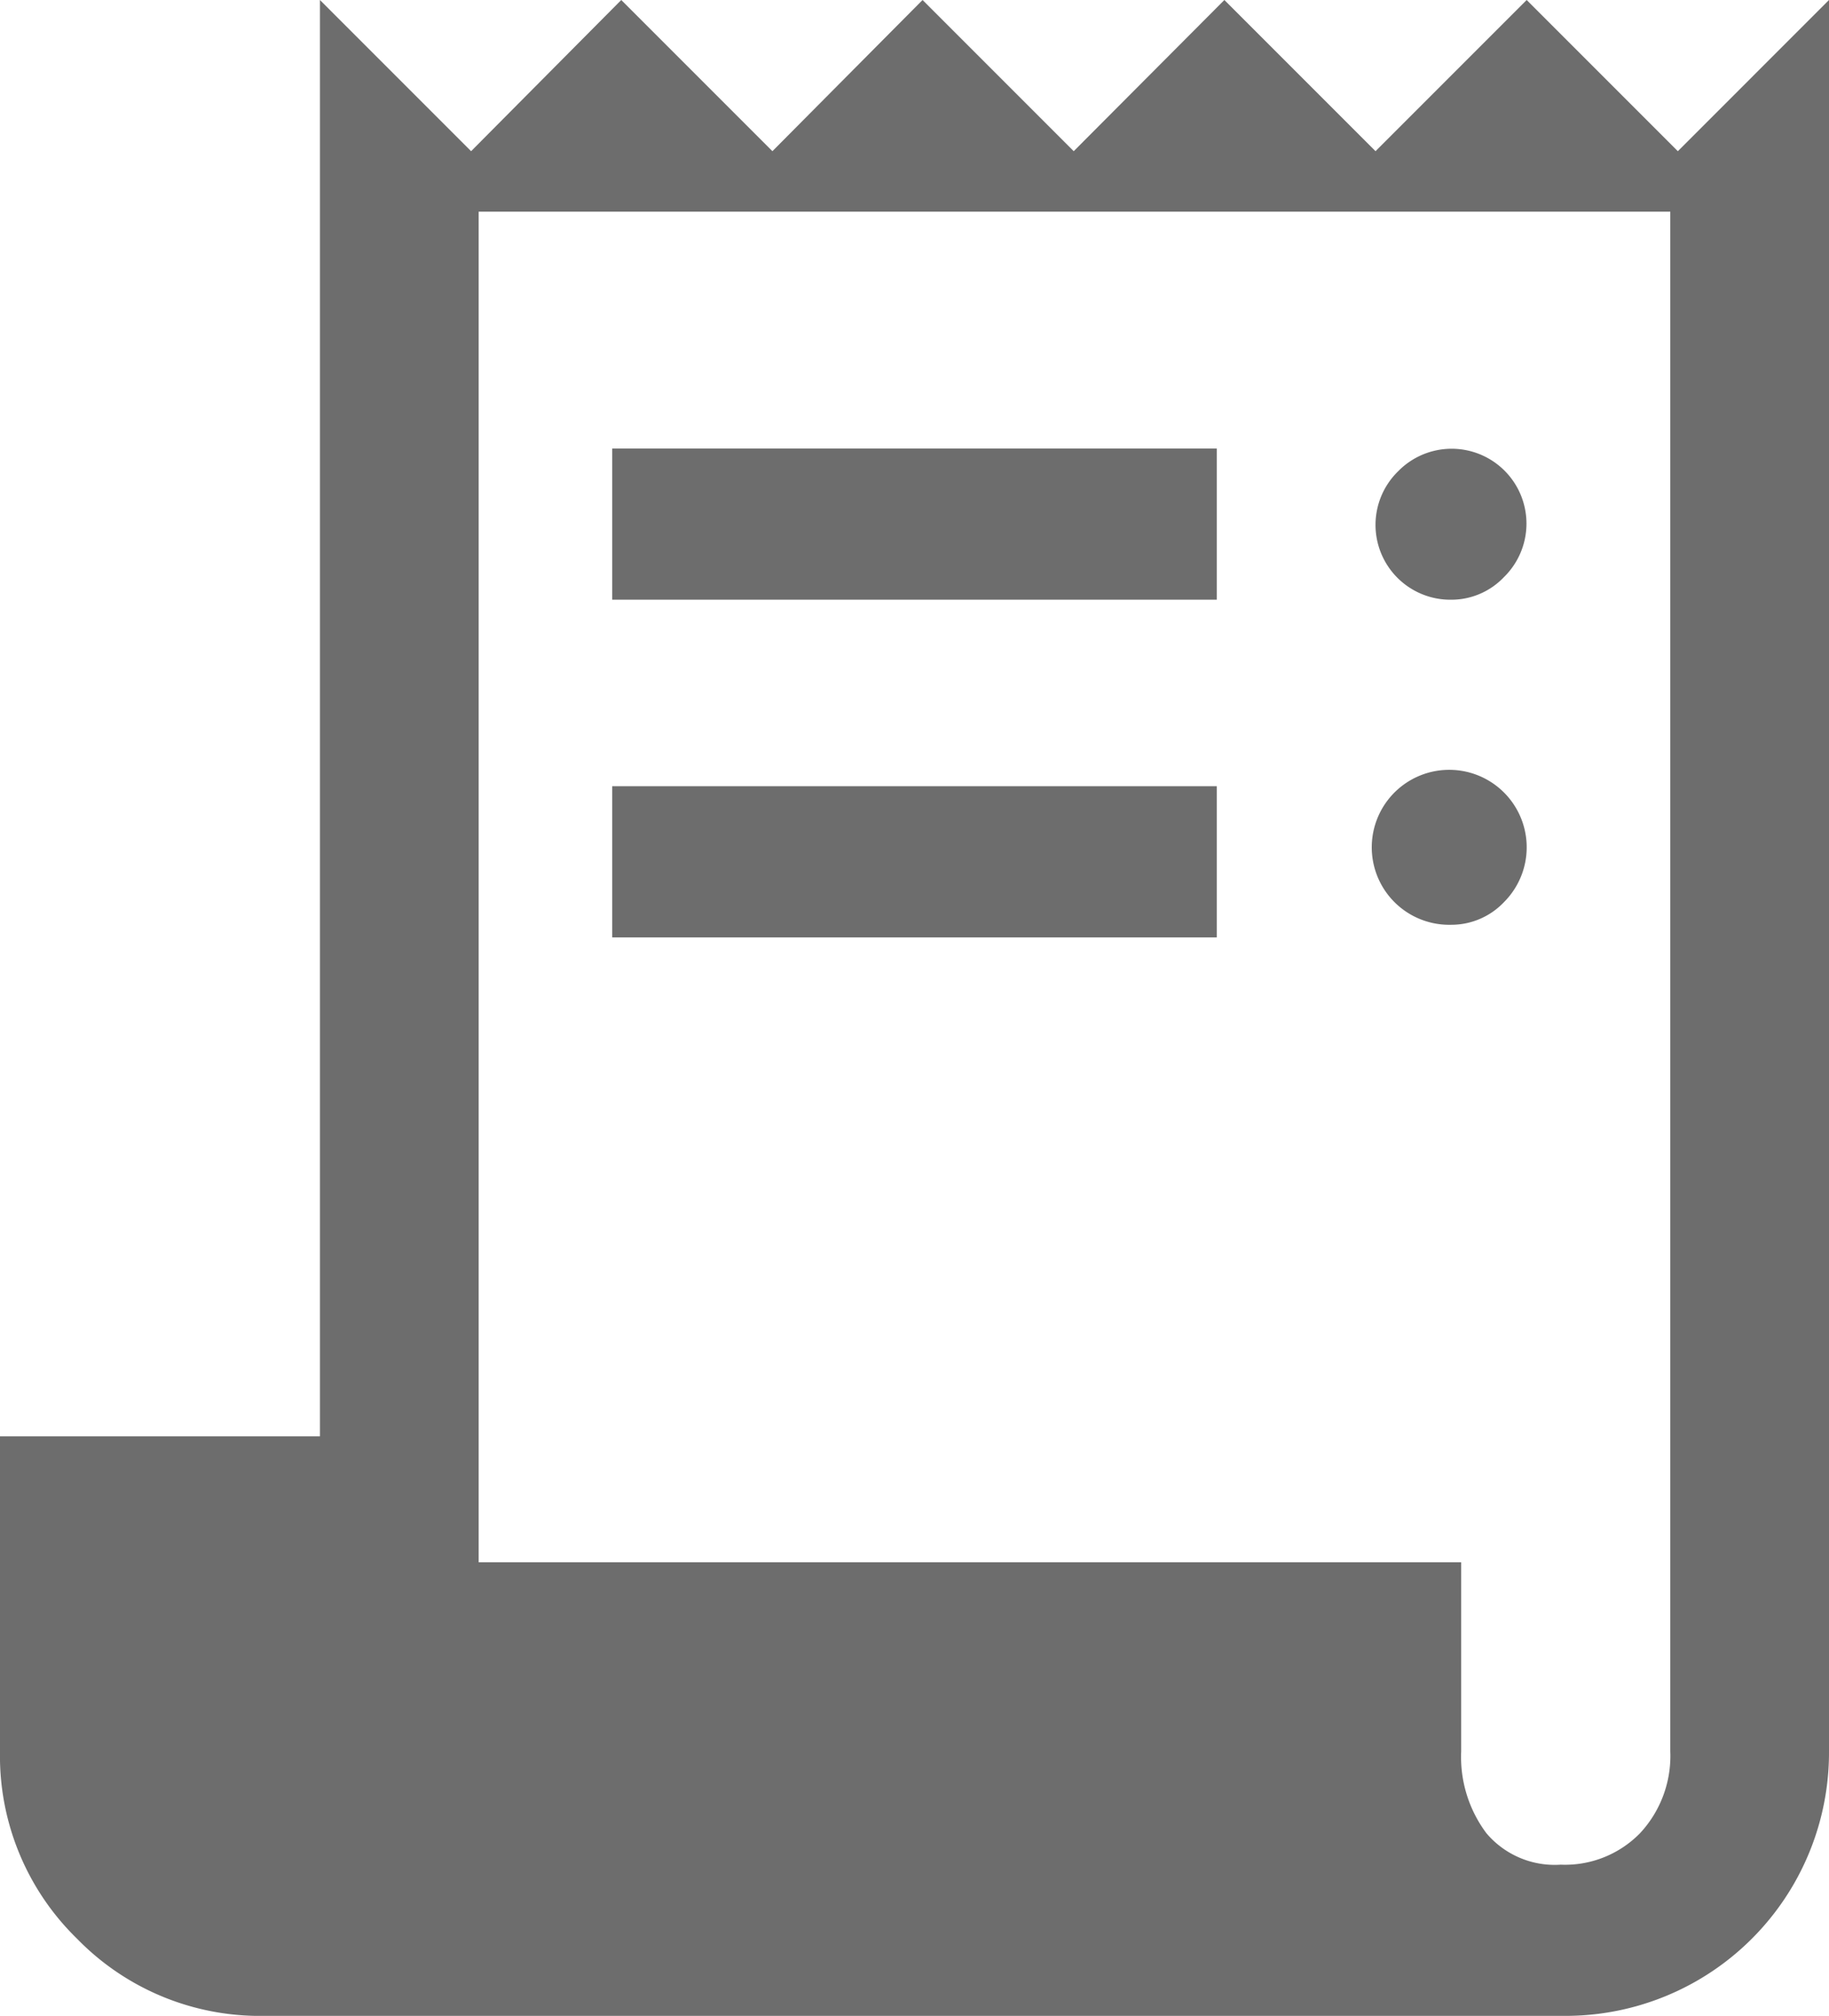 <svg xmlns="http://www.w3.org/2000/svg" width="14.52" height="16" viewBox="0 0 14.52 16">
  <path id="Path_873" data-name="Path 873" d="M2.1,16a2.025,2.025,0,0,1-1.488-.612A2.025,2.025,0,0,1,0,13.9V11.4H2.54V0l1.2,1.2L4.932,0l1.2,1.2L7.324,0l1.2,1.2L9.72,0l1.2,1.2L12.12,0l1.2,1.2L14.52,0V13.9a2.091,2.091,0,0,1-2.1,2.1Zm10.29-1.2a.833.833,0,0,0,.63-.25.9.9,0,0,0,.24-.65V1.68H3.8V12.4h7.8v1.5a1.01,1.01,0,0,0,.2.65.71.71,0,0,0,.59.25M4.86,3.56h4.8v1.2H4.86Zm0,2.68h4.8v1.2H4.86Zm6.66-1.48a.594.594,0,0,1-.42-1.02.594.594,0,1,1,.84.84.576.576,0,0,1-.42.18m0,2.58a.615.615,0,1,1,.42-.18.576.576,0,0,1-.42.18" fill="#6d6d6d"/>
</svg>
